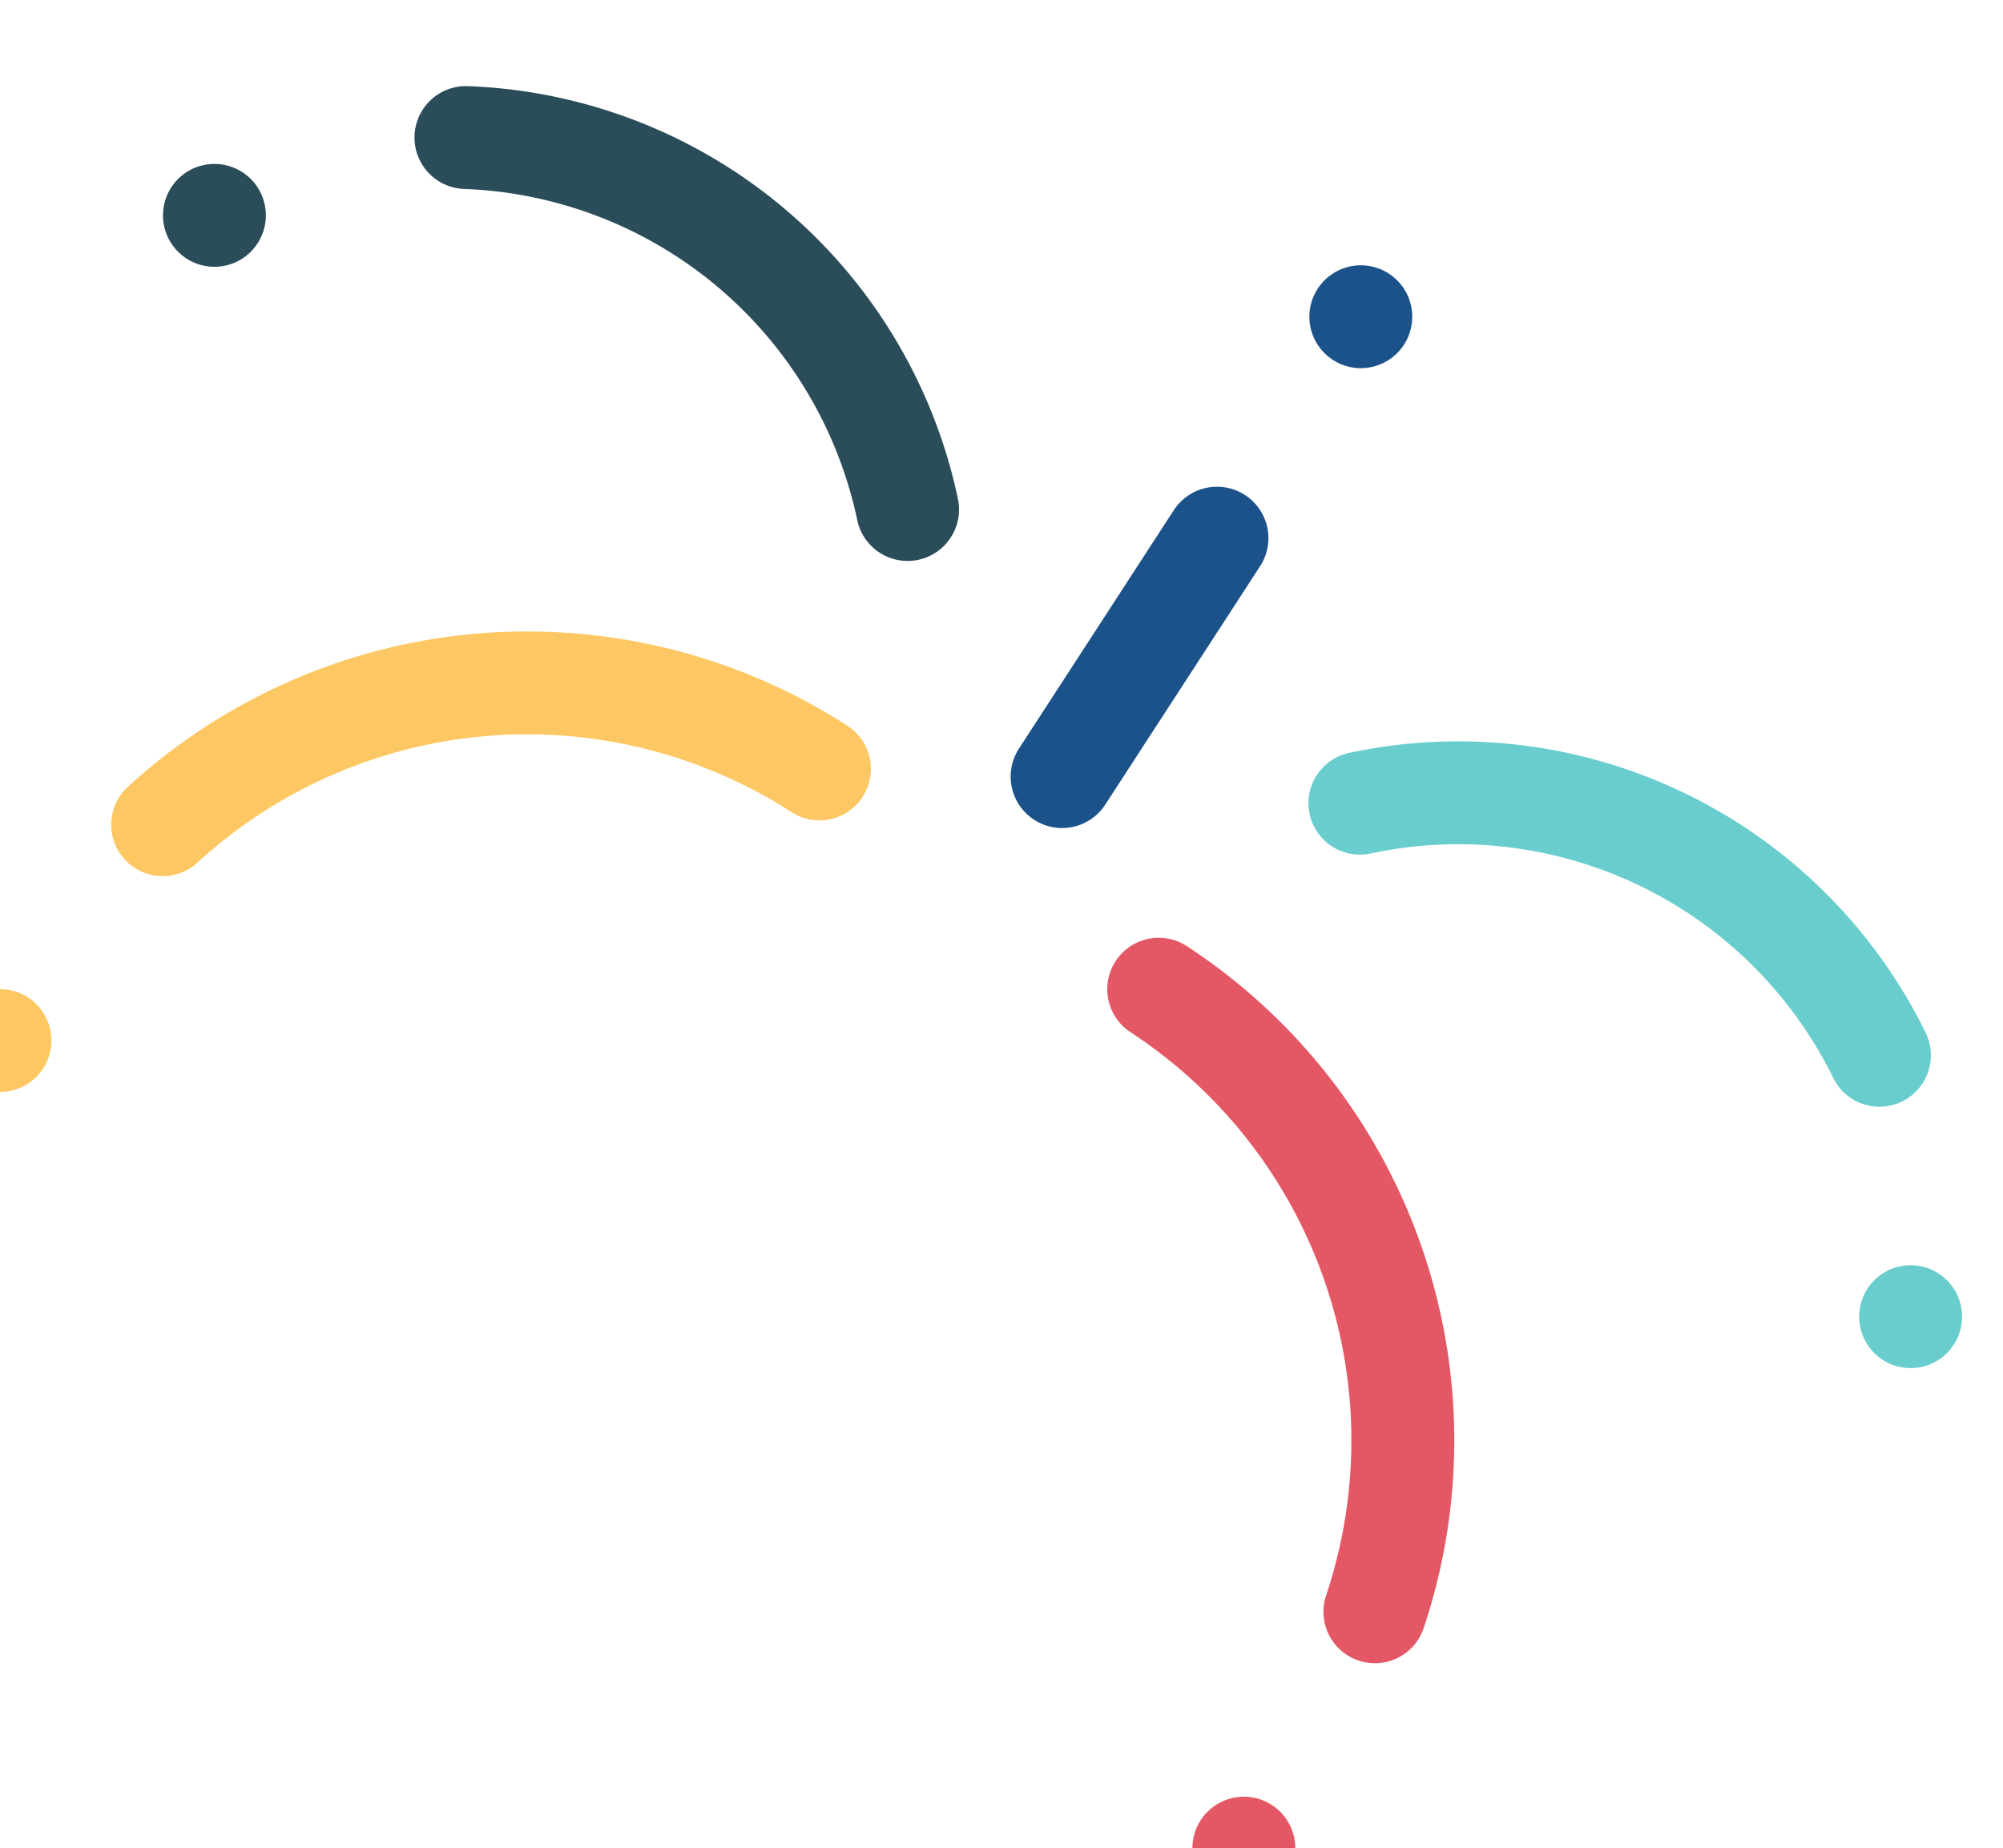 <svg xmlns="http://www.w3.org/2000/svg" width="58.396" height="53.893" viewBox="0 0 58.396 53.893">
  <g id="crackers" transform="translate(1.958 -18.238) rotate(33)">
    <line id="Line_65" data-name="Line 65" y2="8.291" transform="translate(46.594 10.199)" fill="none" stroke="#1c528a" stroke-linecap="round" stroke-linejoin="round" stroke-width="3"/>
    <line id="Line_66" data-name="Line 66" transform="translate(46.594 2.5)" fill="none" stroke="#1c528a" stroke-linecap="round" stroke-linejoin="round" stroke-width="3"/>
    <line id="Line_67" data-name="Line 67" transform="translate(24.816 41.809)" fill="none" stroke="#fdc863" stroke-linecap="round" stroke-linejoin="round" stroke-width="3"/>
    <line id="Line_68" data-name="Line 68" transform="translate(16.954 18.224)" fill="none" stroke="#2b4d59" stroke-linecap="round" stroke-linejoin="round" stroke-width="3"/>
    <path id="Path_13134" data-name="Path 13134" d="M9.75,6.445A13.68,13.68,0,0,1,26.456,8.529" transform="translate(12.118 5.882)" fill="none" stroke="#2b4d59" stroke-linecap="round" stroke-linejoin="round" stroke-width="3"/>
    <line id="Line_69" data-name="Line 69" transform="translate(75.918 18.224)" fill="none" stroke="#69cdcd" stroke-linecap="round" stroke-linejoin="round" stroke-width="3"/>
    <path id="Path_13135" data-name="Path 13135" d="M34.706,6.445A13.68,13.68,0,0,0,18,8.529" transform="translate(36.298 5.882)" fill="none" stroke="#69cdcd" stroke-linecap="round" stroke-linejoin="round" stroke-width="3"/>
    <path id="Path_13136" data-name="Path 13136" d="M27.335,7.5A15.724,15.724,0,0,0,12.162,19.293" transform="translate(13.204 14.655)" fill="none" stroke="#fdc863" stroke-linecap="round" stroke-linejoin="round" stroke-width="3"/>
    <line id="Line_70" data-name="Line 70" transform="translate(68.056 41.809)" fill="none" stroke="#e45865" stroke-linecap="round" stroke-linejoin="round" stroke-width="3"/>
    <path id="Path_13137" data-name="Path 13137" d="M17.5,7.5A15.724,15.724,0,0,1,32.673,19.293" transform="translate(34.833 14.655)" fill="none" stroke="#e45865" stroke-linecap="round" stroke-linejoin="round" stroke-width="3"/>
  </g>
</svg>
